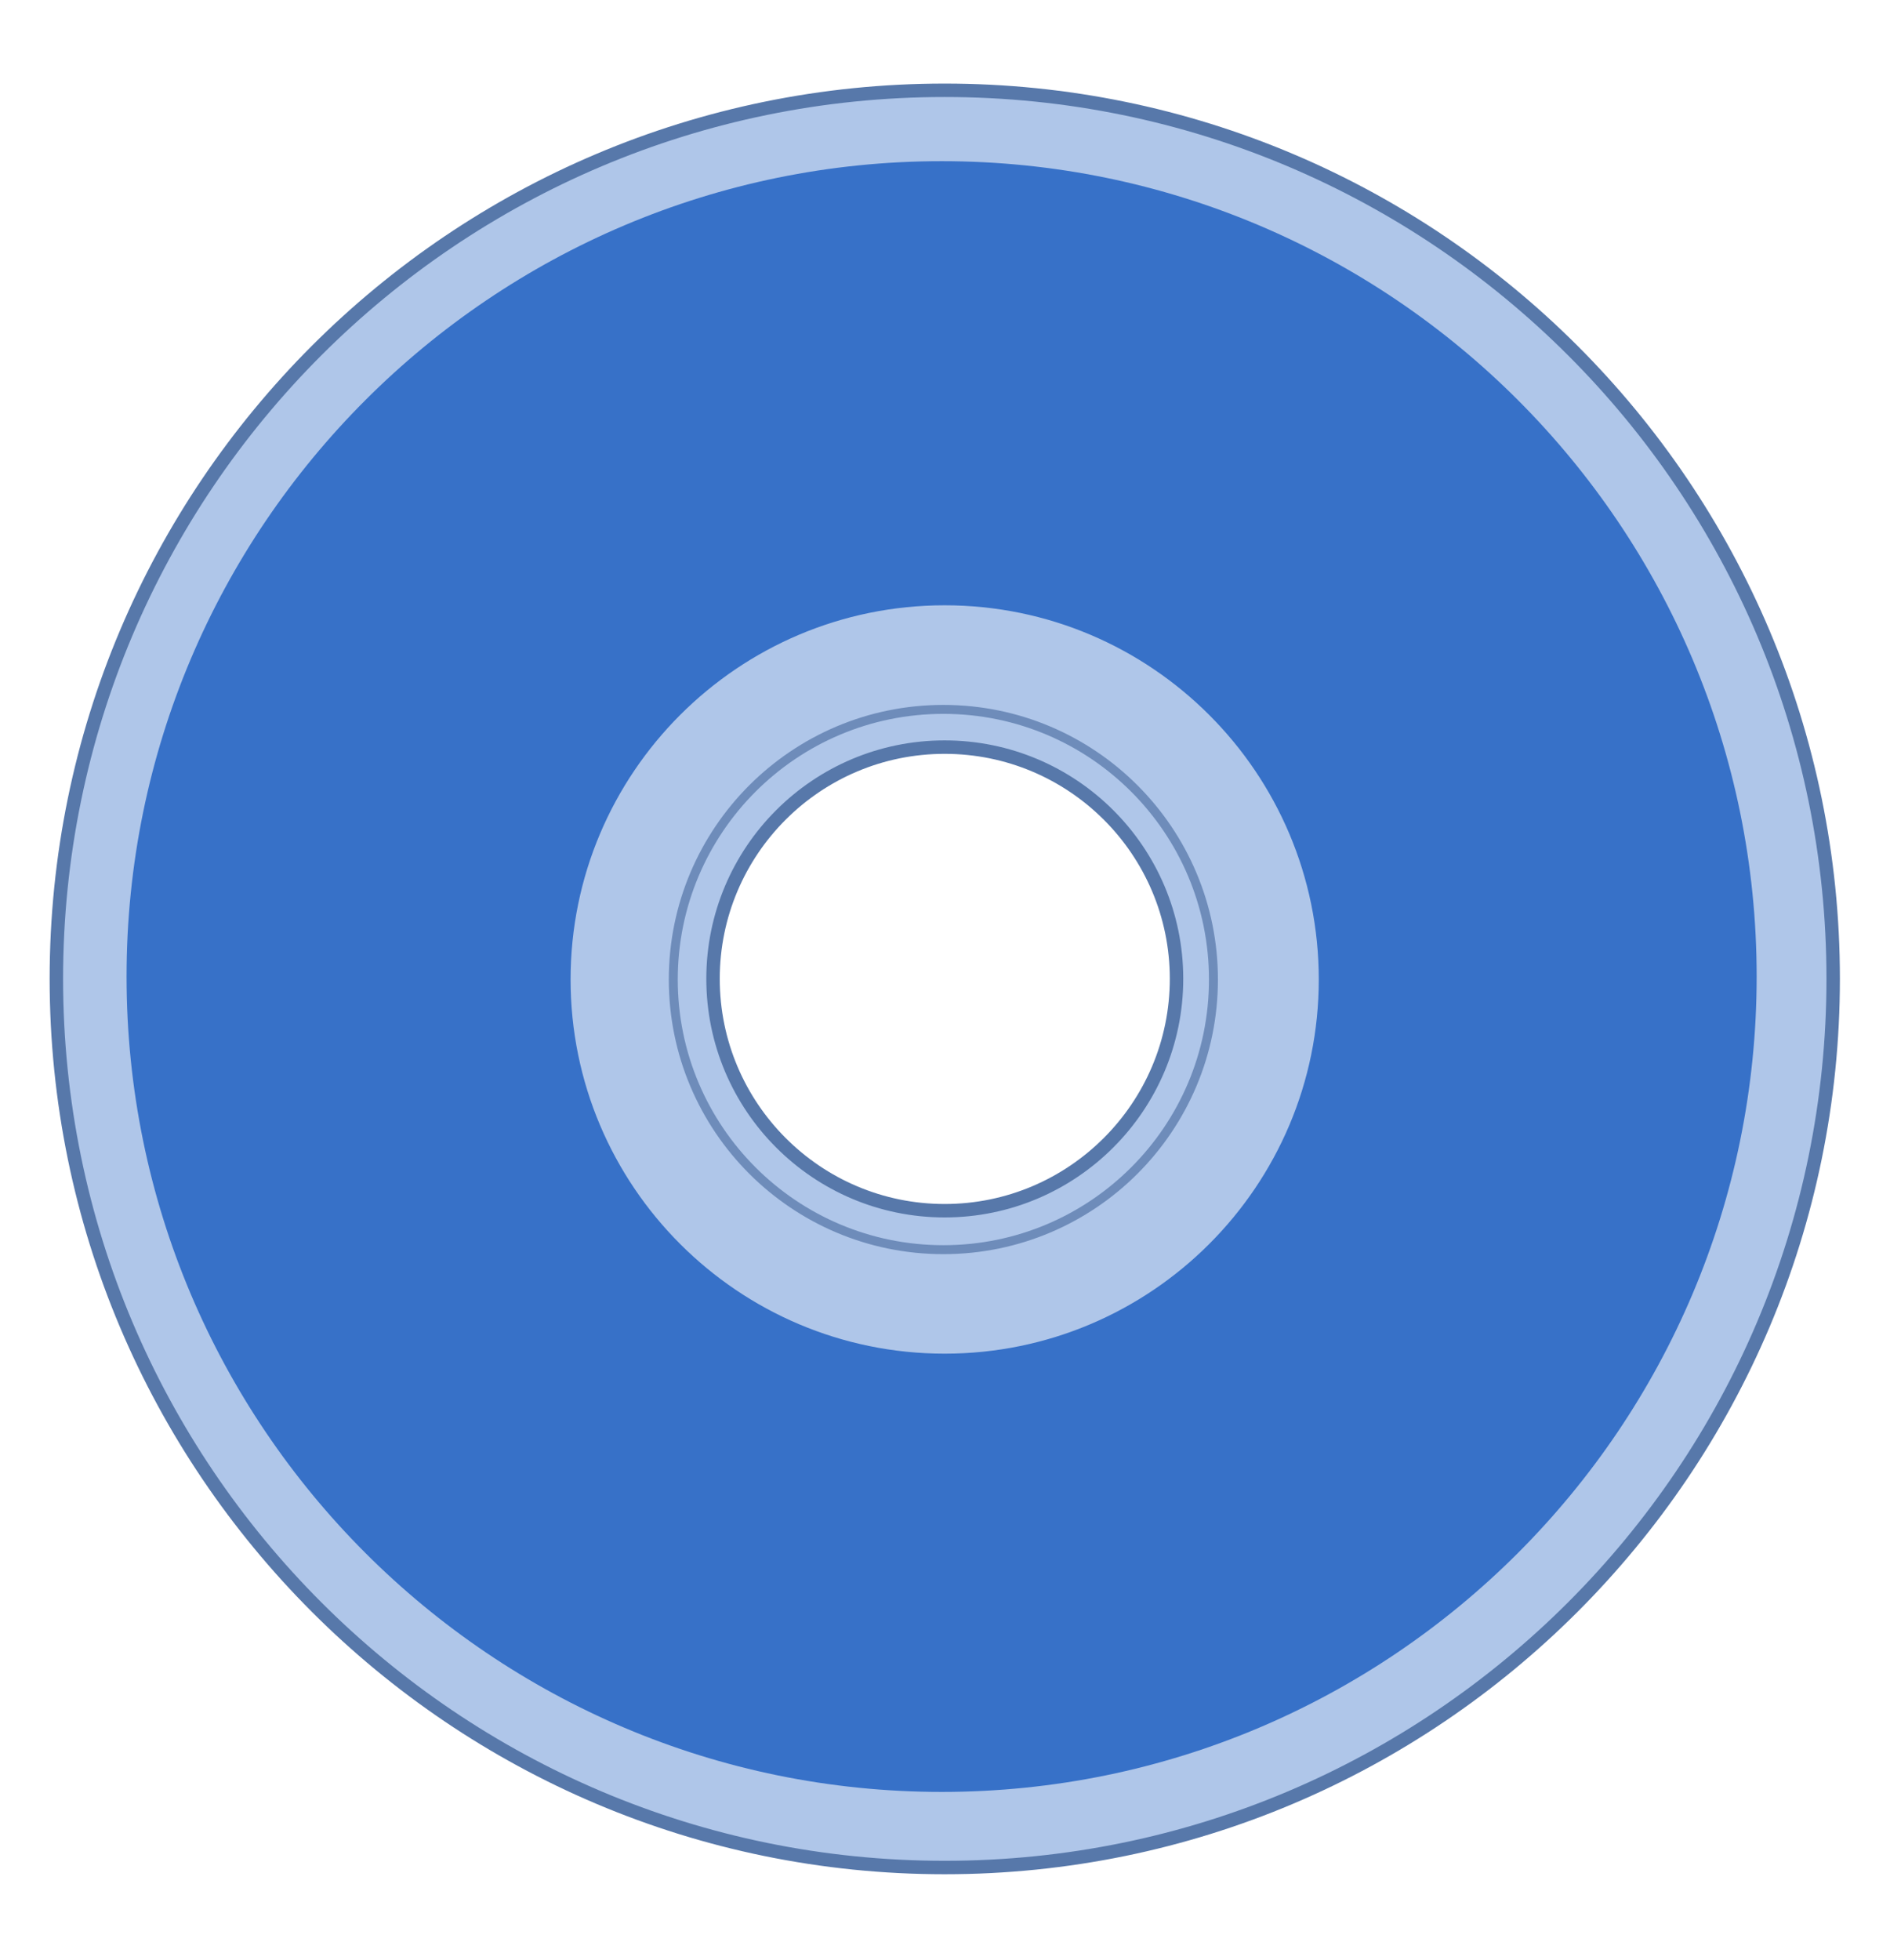 <?xml version="1.0" encoding="UTF-8" standalone="no"?>
<!-- Created with Inkscape (http://www.inkscape.org/) -->

<svg
   xmlns:dc="http://purl.org/dc/elements/1.1/"
   xmlns:cc="http://creativecommons.org/ns#"
   xmlns:rdf="http://www.w3.org/1999/02/22-rdf-syntax-ns#"
   xmlns:svg="http://www.w3.org/2000/svg"
   xmlns="http://www.w3.org/2000/svg"
   xmlns:sodipodi="http://sodipodi.sourceforge.net/DTD/sodipodi-0.dtd"
   xmlns:inkscape="http://www.inkscape.org/namespaces/inkscape"
   id="svg10256"
   sodipodi:docname="cd.svg"
   viewBox="0 0 703.21 729.2"
   version="1.1"
   inkscape:version="0.92.1 r15371">
  <title
     id="title10431">CD (blue)</title>
  <defs
     id="defs10258" />
  <sodipodi:namedview
     id="base"
     bordercolor="#666666"
     inkscape:pageshadow="2"
     inkscape:window-y="0"
     pagecolor="#ffffff"
     inkscape:window-height="1051"
     inkscape:window-maximized="1"
     inkscape:zoom="0.49207451"
     inkscape:window-x="0"
     showgrid="false"
     borderopacity="1.0"
     inkscape:current-layer="g4558"
     inkscape:cx="268.45311"
     inkscape:cy="335.70548"
     inkscape:window-width="1884"
     inkscape:pageopacity="0.0"
     inkscape:document-units="px" />
  <g
     id="layer1"
     inkscape:label="Layer 1"
     inkscape:groupmode="layer"
     transform="translate(-105.09 -58.623)">
    <g
       id="g4563"
       inkscape:export-ydpi="90"
       inkscape:export-xdpi="90"
       inkscape:export-filename="C:\Documents and Settings\sheikht\Desktop\Website Improvement\head-download.png"
       transform="matrix(3.177 0 0 3.177 -203.57 -3248.2)">
      <g
         id="g4558"
         transform="translate(-6.115,10.235)">
        <path
           id="path4543"
           style="fill:#afc6e9;stroke:#5778aa;stroke-opacity:1;stroke-width:1.574;stroke-miterlimit:4;stroke-dasharray:none"
           d="m 213.9,1041.2 c -57.433,0 -104.03,46.598 -104.03,104.03 0,57.433 46.598,104.06 104.03,104.06 57.433,0 104.06,-46.629 104.06,-104.06 0,-57.433 -46.629,-104.03 -104.06,-104.03 z m 0,76.906 c 14.981,10e-5 27.156,12.144 27.156,27.125 10e-6,14.981 -12.175,27.156 -27.156,27.156 -14.981,0 -27.125,-12.175 -27.125,-27.156 -1e-5,-14.981 12.144,-27.125 27.125,-27.125 z"
           inkscape:connector-curvature="0" />
        <path
           id="path4545"
           style="fill:#3771c8;stroke:none"
           d="m 213.56,1049.5 c -52.695,0 -95.469,42.774 -95.469,95.469 0,52.695 42.774,95.469 95.469,95.469 52.695,0 95.438,-42.774 95.438,-95.469 0,-52.695 -42.743,-95.469 -95.438,-95.469 z m 0.344,52 c 24.187,0 43.812,19.625 43.812,43.812 -2e-5,24.187 -19.625,43.812 -43.812,43.812 -24.187,10e-5 -43.812,-19.625 -43.812,-43.812 -3e-5,-24.187 19.625,-43.812 43.812,-43.812 z"
           inkscape:connector-curvature="0" />
        <circle
           id="path4547"
           style="fill:none;stroke:#5777aa;stroke-width:3.45;stroke-opacity:0.737"
           transform="matrix(0.304,0,0,0.304,469.86,1020.4)"
           cx="-842.467"
           cy="410.915"
           r="104.046" />
      </g>
    </g>
  </g>
</svg>

